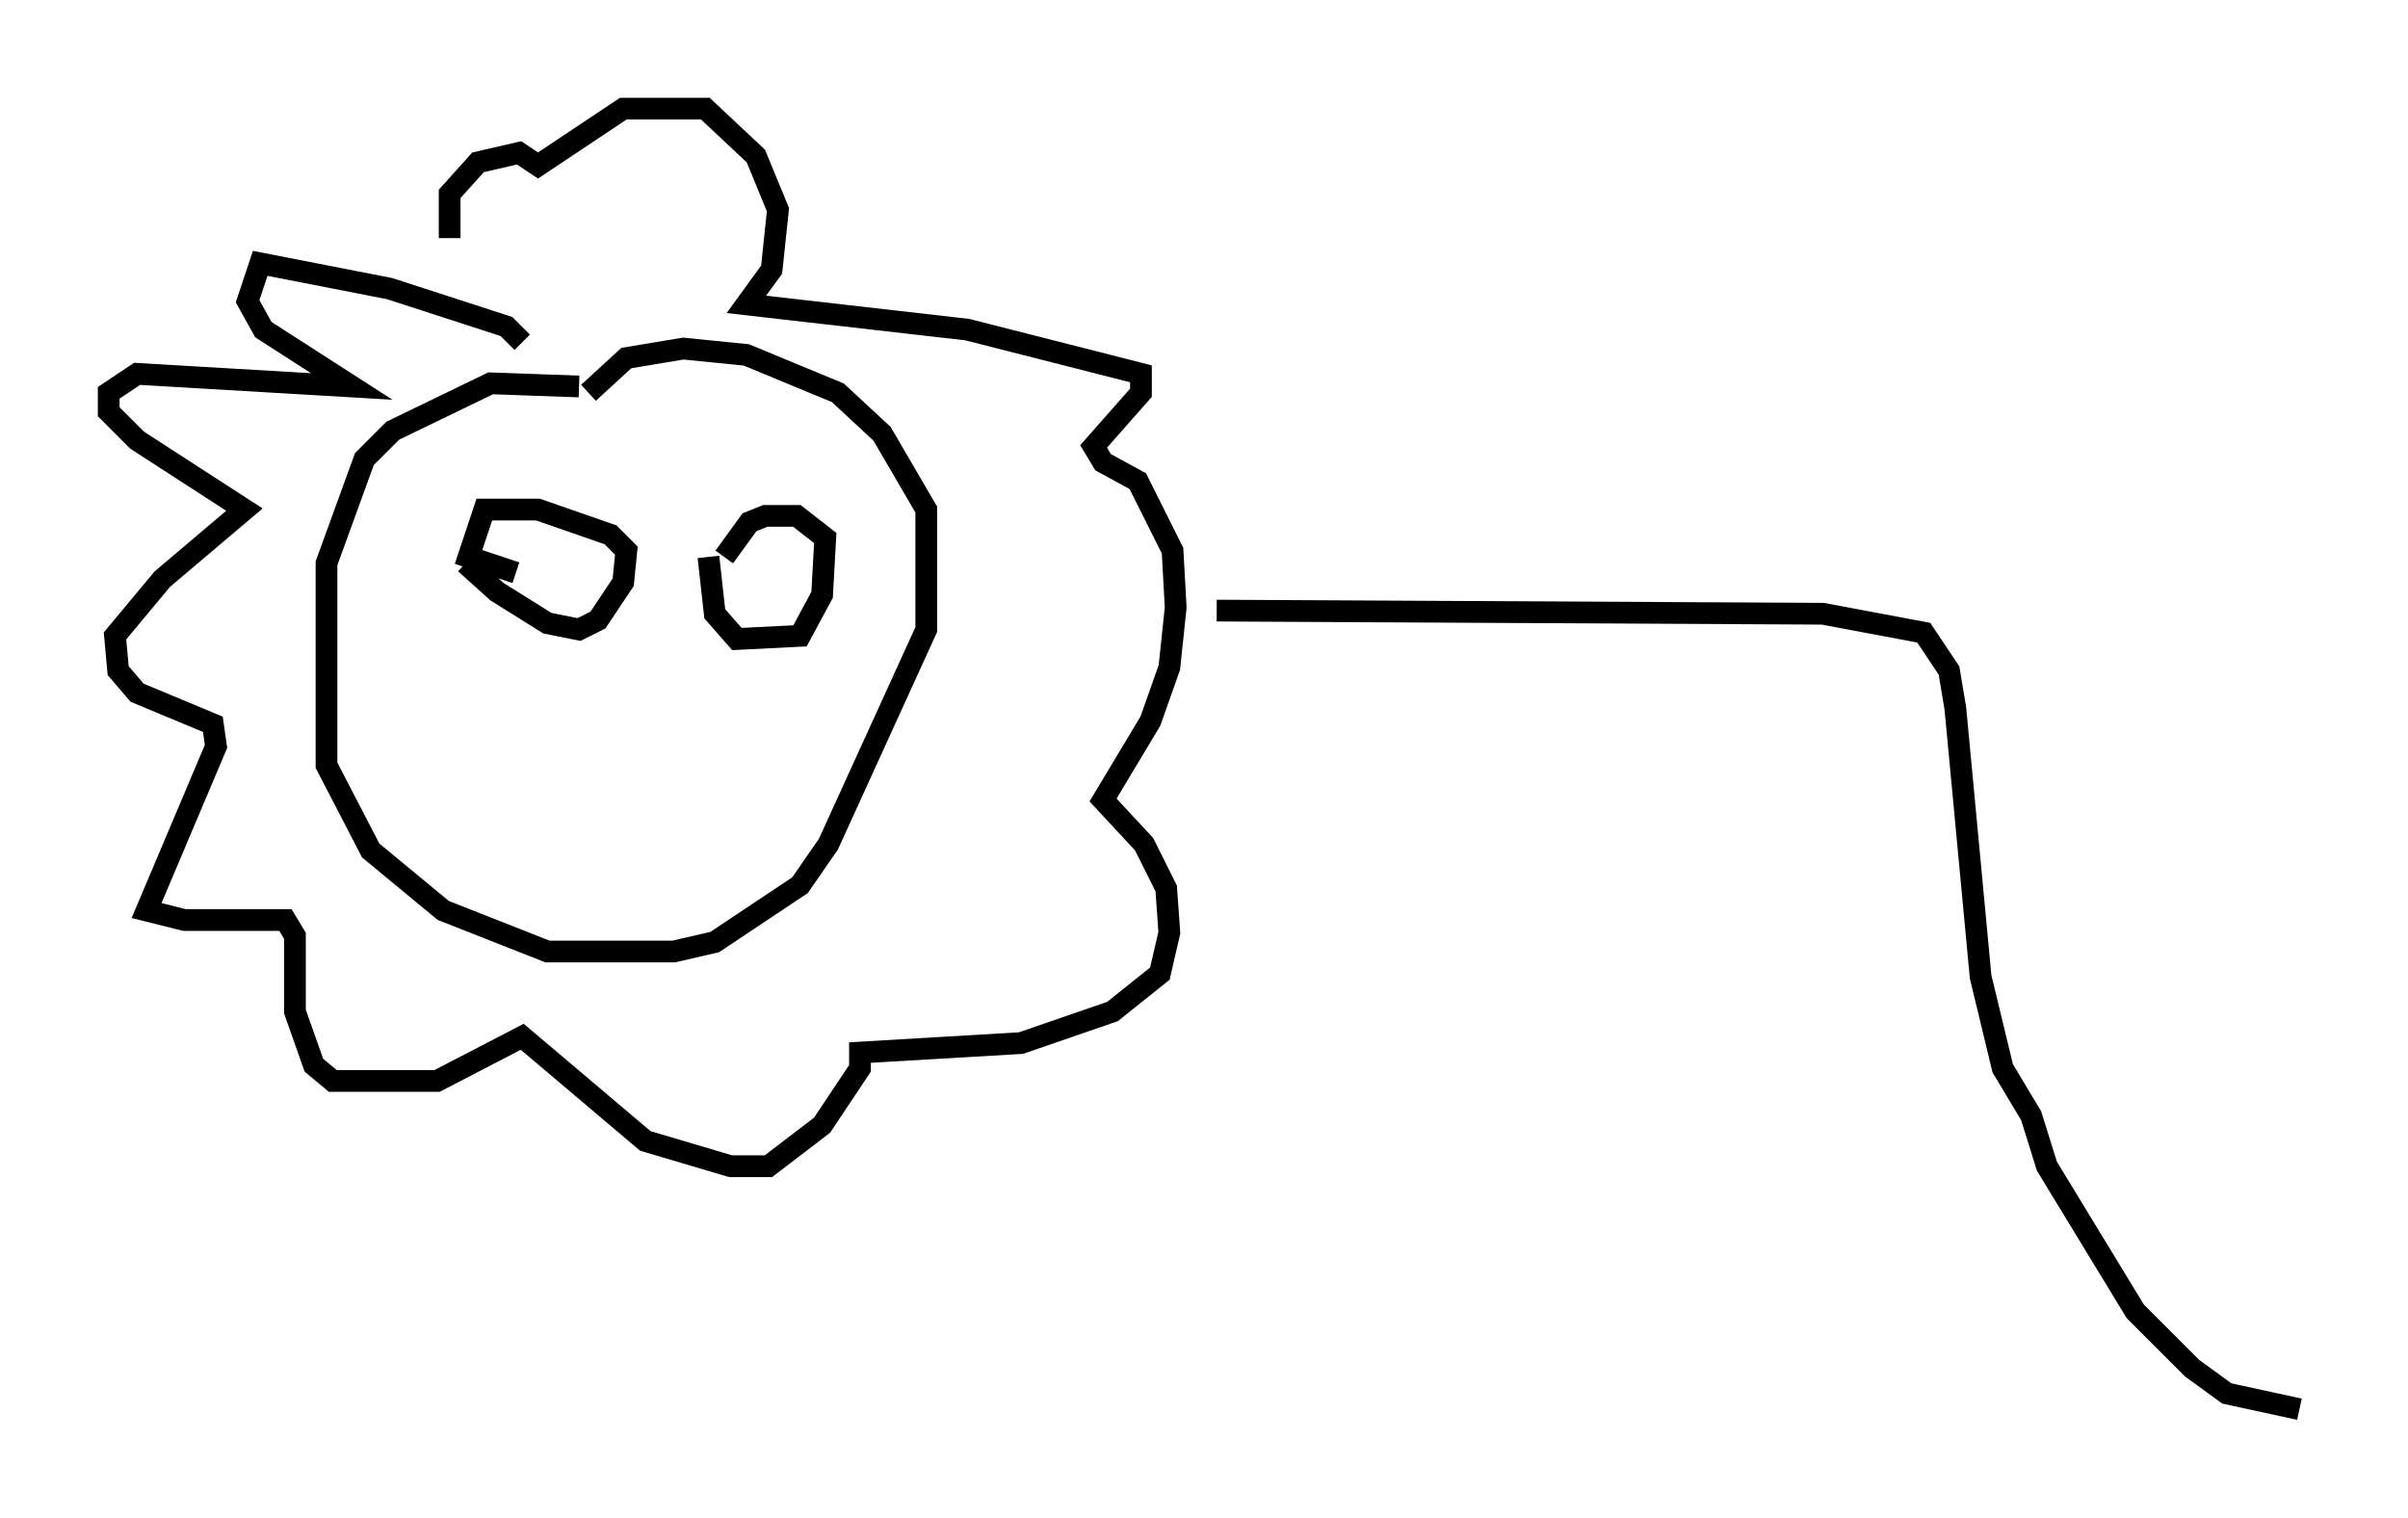 <?xml version="1.0" encoding="utf-8" ?>
<svg baseProfile="full" height="69.843" version="1.1" width="110.804" xmlns="http://www.w3.org/2000/svg" xmlns:ev="http://www.w3.org/2001/xml-events" xmlns:xlink="http://www.w3.org/1999/xlink"><defs /><rect fill="white" height="69.843" width="110.804" x="0" y="0" /><path d="M20.832, 24.464 m0.581, 1.453 l1.453, 1.307 2.324, 1.453 l1.453, 0.291 0.872, -0.436 l1.162, -1.743 0.145, -1.453 l-0.726, -0.726 -3.341, -1.162 l-2.469, 0.0 -0.726, 2.179 l2.179, 0.726 m8.86, -0.726 l0.291, 2.615 1.017, 1.162 l2.905, -0.145 1.017, -1.888 l0.145, -2.615 -1.307, -1.017 l-1.453, 0.0 -0.726, 0.291 l-1.162, 1.598 m-6.682, -7.844 l-4.067, -0.145 -4.503, 2.179 l-1.307, 1.307 -1.743, 4.793 l0.0, 9.296 2.034, 3.922 l3.341, 2.76 4.793, 1.888 l5.81, 0.0 1.888, -0.436 l3.922, -2.615 1.307, -1.888 l4.503, -9.877 0.0, -5.52 l-2.034, -3.486 -2.034, -1.888 l-4.212, -1.743 -2.905, -0.291 l-2.615, 0.436 -1.743, 1.598 m-3.05, -2.324 l-0.726, -0.726 -5.374, -1.743 l-5.955, -1.162 -0.581, 1.743 l0.726, 1.307 4.067, 2.615 l-9.877, -0.581 -1.307, 0.872 l0.0, 0.872 1.307, 1.307 l4.939, 3.196 -3.777, 3.196 l-2.179, 2.615 0.145, 1.598 l0.872, 1.017 3.486, 1.453 l0.145, 1.017 -3.196, 7.553 l1.743, 0.436 4.648, 0.0 l0.436, 0.726 0.0, 3.486 l0.872, 2.469 0.872, 0.726 l4.793, 0.0 3.922, -2.034 l5.665, 4.793 3.922, 1.162 l1.743, 0.0 2.469, -1.888 l1.743, -2.615 0.0, -0.726 l7.408, -0.436 4.212, -1.453 l2.179, -1.743 0.436, -1.888 l-0.145, -2.034 -1.017, -2.034 l-1.888, -2.034 2.179, -3.631 l0.872, -2.469 0.291, -2.76 l-0.145, -2.615 -1.598, -3.196 l-1.598, -0.872 -0.436, -0.726 l2.179, -2.469 0.0, -0.872 l-7.989, -2.034 -10.168, -1.162 l1.162, -1.598 0.291, -2.76 l-1.017, -2.469 -2.324, -2.179 l-3.777, 0.0 -3.922, 2.615 l-0.872, -0.581 -1.888, 0.436 l-1.307, 1.453 0.0, 2.034 m35.296, 17.14 l27.888, 0.145 4.648, 0.872 l1.162, 1.743 0.291, 1.743 l1.162, 12.346 1.017, 4.212 l1.307, 2.179 0.726, 2.324 l4.067, 6.682 2.615, 2.615 l1.598, 1.162 3.341, 0.726 " fill="none" stroke="black" stroke-width="1" /></svg>